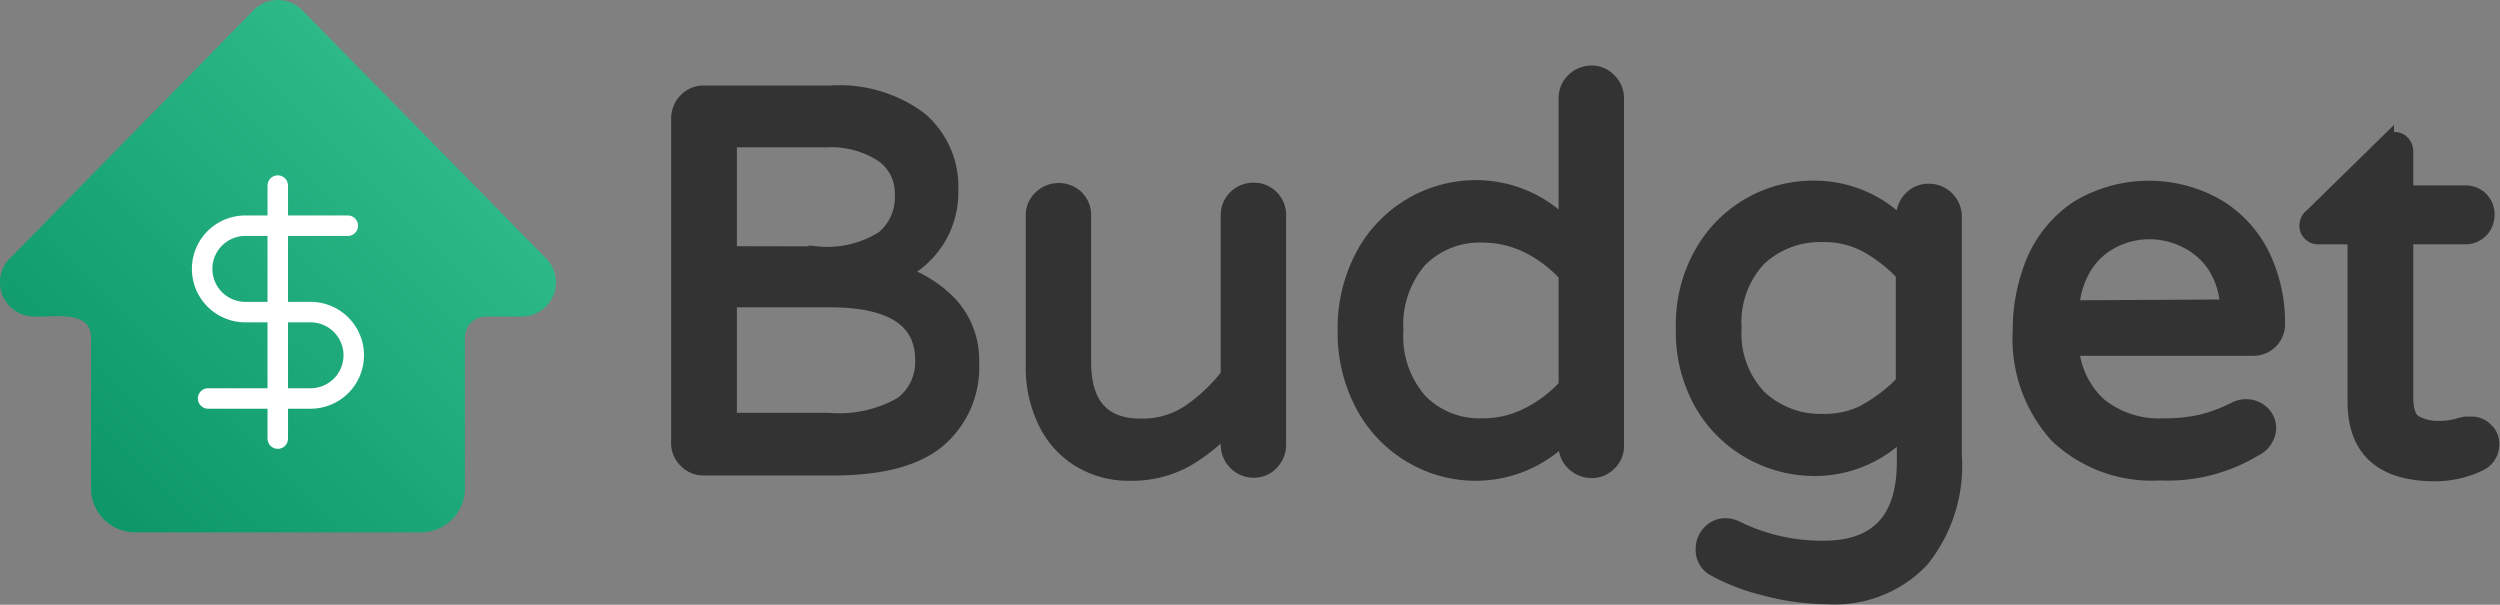 <svg xmlns="http://www.w3.org/2000/svg" xmlns:xlink="http://www.w3.org/1999/xlink" width="146.43" height="35.42" viewBox="0 0 146.43 35.42"><rect x="0" y="0" width="146.43" height="35.42" fill="#808080" stroke="none"/><defs><style>.cls-1{fill:#333;stroke:#333;stroke-miterlimit:10;}.cls-2{fill:url(#linear-gradient);}.cls-3{fill:none;stroke:#fff;stroke-linecap:round;stroke-linejoin:round;stroke-width:1.2px;}</style><linearGradient id="linear-gradient" x1="5.59" y1="30.58" x2="28.08" y2="8.09" gradientUnits="userSpaceOnUse"><stop offset="0" stop-color="#096" stop-opacity="0.9"/><stop offset="1" stop-color="#2fbc8a"/></linearGradient></defs><g id="Layer_2" data-name="Layer 2"><g id="Layer_1-2" data-name="Layer 1"><g id="Layer_2-2" data-name="Layer 2"><g id="Layer_1-2-2" data-name="Layer 1-2"><path class="cls-1" d="M40.22,26.93a1.34,1.34,0,0,1-.41-1v-19a1.45,1.45,0,0,1,.41-1,1.34,1.34,0,0,1,1-.42h7.39A7.83,7.83,0,0,1,53.8,7a5.1,5.1,0,0,1,1.83,4.13,5.15,5.15,0,0,1-.86,3A5.28,5.28,0,0,1,52.56,16a7,7,0,0,1,3.09,1.91,4.76,4.76,0,0,1,1.2,3.32,5.52,5.52,0,0,1-1.94,4.51c-1.28,1.07-3.31,1.61-6.11,1.61H41.22A1.35,1.35,0,0,1,40.22,26.93Zm7.64-12A6.2,6.2,0,0,0,51.78,14a3.19,3.19,0,0,0,1.13-2.63A2.77,2.77,0,0,0,51.7,9a5.59,5.59,0,0,0-3.31-.87H42.66v6.79Zm.66,9.75a7.45,7.45,0,0,0,4.31-.94,3.13,3.13,0,0,0,1.27-2.66c0-2.39-1.85-3.59-5.55-3.58H42.66v7.18Z"/><path class="cls-1" d="M63.2,26.84a5.16,5.16,0,0,1-1.94-2.22,7.09,7.09,0,0,1-.68-3.11V12.62a1.32,1.32,0,0,1,.43-1,1.44,1.44,0,0,1,1-.4,1.41,1.41,0,0,1,1,.4,1.36,1.36,0,0,1,.4,1V21.2c0,2.55,1.15,3.83,3.45,3.82a5,5,0,0,0,2.8-.81A10,10,0,0,0,72,22v-9.4a1.38,1.38,0,0,1,.42-1,1.44,1.44,0,0,1,1-.4,1.38,1.38,0,0,1,1.41,1.4V26.06a1.43,1.43,0,0,1-.41,1,1.31,1.31,0,0,1-1,.42,1.4,1.4,0,0,1-1-.42,1.42,1.42,0,0,1-.42-1V24.77a10.42,10.42,0,0,1-2.57,2.1,6.5,6.5,0,0,1-3.26.79A5.45,5.45,0,0,1,63.2,26.84Z"/><path class="cls-1" d="M82.75,26.67a7.5,7.5,0,0,1-2.82-2.88,8.92,8.92,0,0,1-1.08-4.44,8.91,8.91,0,0,1,1.08-4.43,7.43,7.43,0,0,1,6.5-3.87,7.18,7.18,0,0,1,5.36,2.38V5.75a1.38,1.38,0,0,1,.42-1,1.45,1.45,0,0,1,1-.41,1.3,1.3,0,0,1,1,.43,1.35,1.35,0,0,1,.41,1V26.09a1.3,1.3,0,0,1-.41,1,1.34,1.34,0,0,1-1,.41,1.45,1.45,0,0,1-1-.41,1.34,1.34,0,0,1-.42-1v-.82a7.19,7.19,0,0,1-5.36,2.39A7.33,7.33,0,0,1,82.75,26.67Zm6.8-2.32a7.67,7.67,0,0,0,2.24-1.71V16.06a7.67,7.67,0,0,0-2.24-1.71,6.07,6.07,0,0,0-2.71-.64,5,5,0,0,0-3.73,1.47,5.83,5.83,0,0,0-1.41,4.17,5.78,5.78,0,0,0,1.41,4.17A4.93,4.93,0,0,0,86.84,25,5.81,5.81,0,0,0,89.55,24.35Z"/><path class="cls-1" d="M103.38,34.39a12,12,0,0,1-3-1.16,1.19,1.19,0,0,1-.56-1.09,1.31,1.31,0,0,1,.36-.9,1.2,1.2,0,0,1,.89-.39,1.58,1.58,0,0,1,.57.13,11.33,11.33,0,0,0,5.17,1.19c3.19,0,4.79-1.71,4.79-5.11V25a7.08,7.08,0,0,1-5.36,2.38,7.6,7.6,0,0,1-3.58-.92,7.46,7.46,0,0,1-2.87-2.76,8.4,8.4,0,0,1-1.13-4.46,8.37,8.37,0,0,1,1.13-4.47,7.4,7.4,0,0,1,6.41-3.69,7.08,7.08,0,0,1,5.36,2.38v-.78a1.45,1.45,0,0,1,.41-1,1.34,1.34,0,0,1,1-.42,1.43,1.43,0,0,1,1.44,1.42v14a8.73,8.73,0,0,1-1.91,6.08,6.93,6.93,0,0,1-5.45,2.13A14.25,14.25,0,0,1,103.38,34.39Zm6-10.28a9.07,9.07,0,0,0,2.16-1.69V16a9.07,9.07,0,0,0-2.16-1.69,5.24,5.24,0,0,0-2.6-.63A5.31,5.31,0,0,0,103,15.08a5.47,5.47,0,0,0-1.49,4.12A5.46,5.46,0,0,0,103,23.32a5.3,5.3,0,0,0,3.84,1.42,5.23,5.23,0,0,0,2.57-.63Z"/><path class="cls-1" d="M120.54,25.48a8.37,8.37,0,0,1-2.15-6.13,10.32,10.32,0,0,1,.82-4.1,7,7,0,0,1,2.5-3,8,8,0,0,1,8.18-.08A6.85,6.85,0,0,1,132.46,15a8.92,8.92,0,0,1,.88,3.93,1.35,1.35,0,0,1-1.3,1.41H121.27a5.13,5.13,0,0,0,1.63,3.42A5.64,5.64,0,0,0,126.76,25a9.32,9.32,0,0,0,2.3-.25A9.42,9.42,0,0,0,131,24a1.38,1.38,0,0,1,.56-.12,1.29,1.29,0,0,1,.88.34,1.14,1.14,0,0,1,.38.88,1.37,1.37,0,0,1-.82,1.16,9.77,9.77,0,0,1-5.48,1.38A8,8,0,0,1,120.54,25.48Zm10-7.44a4.92,4.92,0,0,0-.8-2.57A4.34,4.34,0,0,0,128,14a4.77,4.77,0,0,0-4.2,0,4.21,4.21,0,0,0-1.72,1.52,5.2,5.2,0,0,0-.79,2.57Z"/><path class="cls-1" d="M138,23.52V13.81h-2.23a.56.56,0,0,1-.42-.18.55.55,0,0,1-.17-.42.66.66,0,0,1,.28-.53l4.26-4.17a.82.82,0,0,1,.53-.28.57.57,0,0,1,.43.19.66.66,0,0,1,.17.44v2.5h3.54a1.2,1.2,0,0,1,.88.35,1.18,1.18,0,0,1,.34.87,1.2,1.2,0,0,1-1.22,1.23h-3.54v9.46c0,.81.19,1.33.58,1.55a2.85,2.85,0,0,0,1.46.33,4,4,0,0,0,1.25-.19l.27-.06h.36a1.07,1.07,0,0,1,.78.33,1,1,0,0,1,.34.79,1.18,1.18,0,0,1-.72,1.1,6,6,0,0,1-2.6.57Q138,27.66,138,23.52Z"/><g id="Icon"><path class="cls-2" d="M.56,15.15A2,2,0,0,0,2,18.54c1,.07,3.34-.44,3.33,1.22V28.6A2.58,2.58,0,0,0,7.9,31.18H24.65a2.57,2.57,0,0,0,2.58-2.58V19.76a1.22,1.22,0,0,1,1.22-1.22h2.11A2,2,0,0,0,32,15.15L17.69.59a2,2,0,0,0-2.83,0h0"/><g id="Cypher"><path id="S" class="cls-3" d="M20.37,13.22h-6a2.53,2.53,0,0,0-2.53,2.53h0a2.53,2.53,0,0,0,2.53,2.53h3.82a2.53,2.53,0,0,1,2.53,2.53h0a2.53,2.53,0,0,1-2.53,2.53h-6"/><line id="l" class="cls-3" x1="16.27" y1="10.87" x2="16.27" y2="25.69"/></g></g></g></g></g></g></svg>